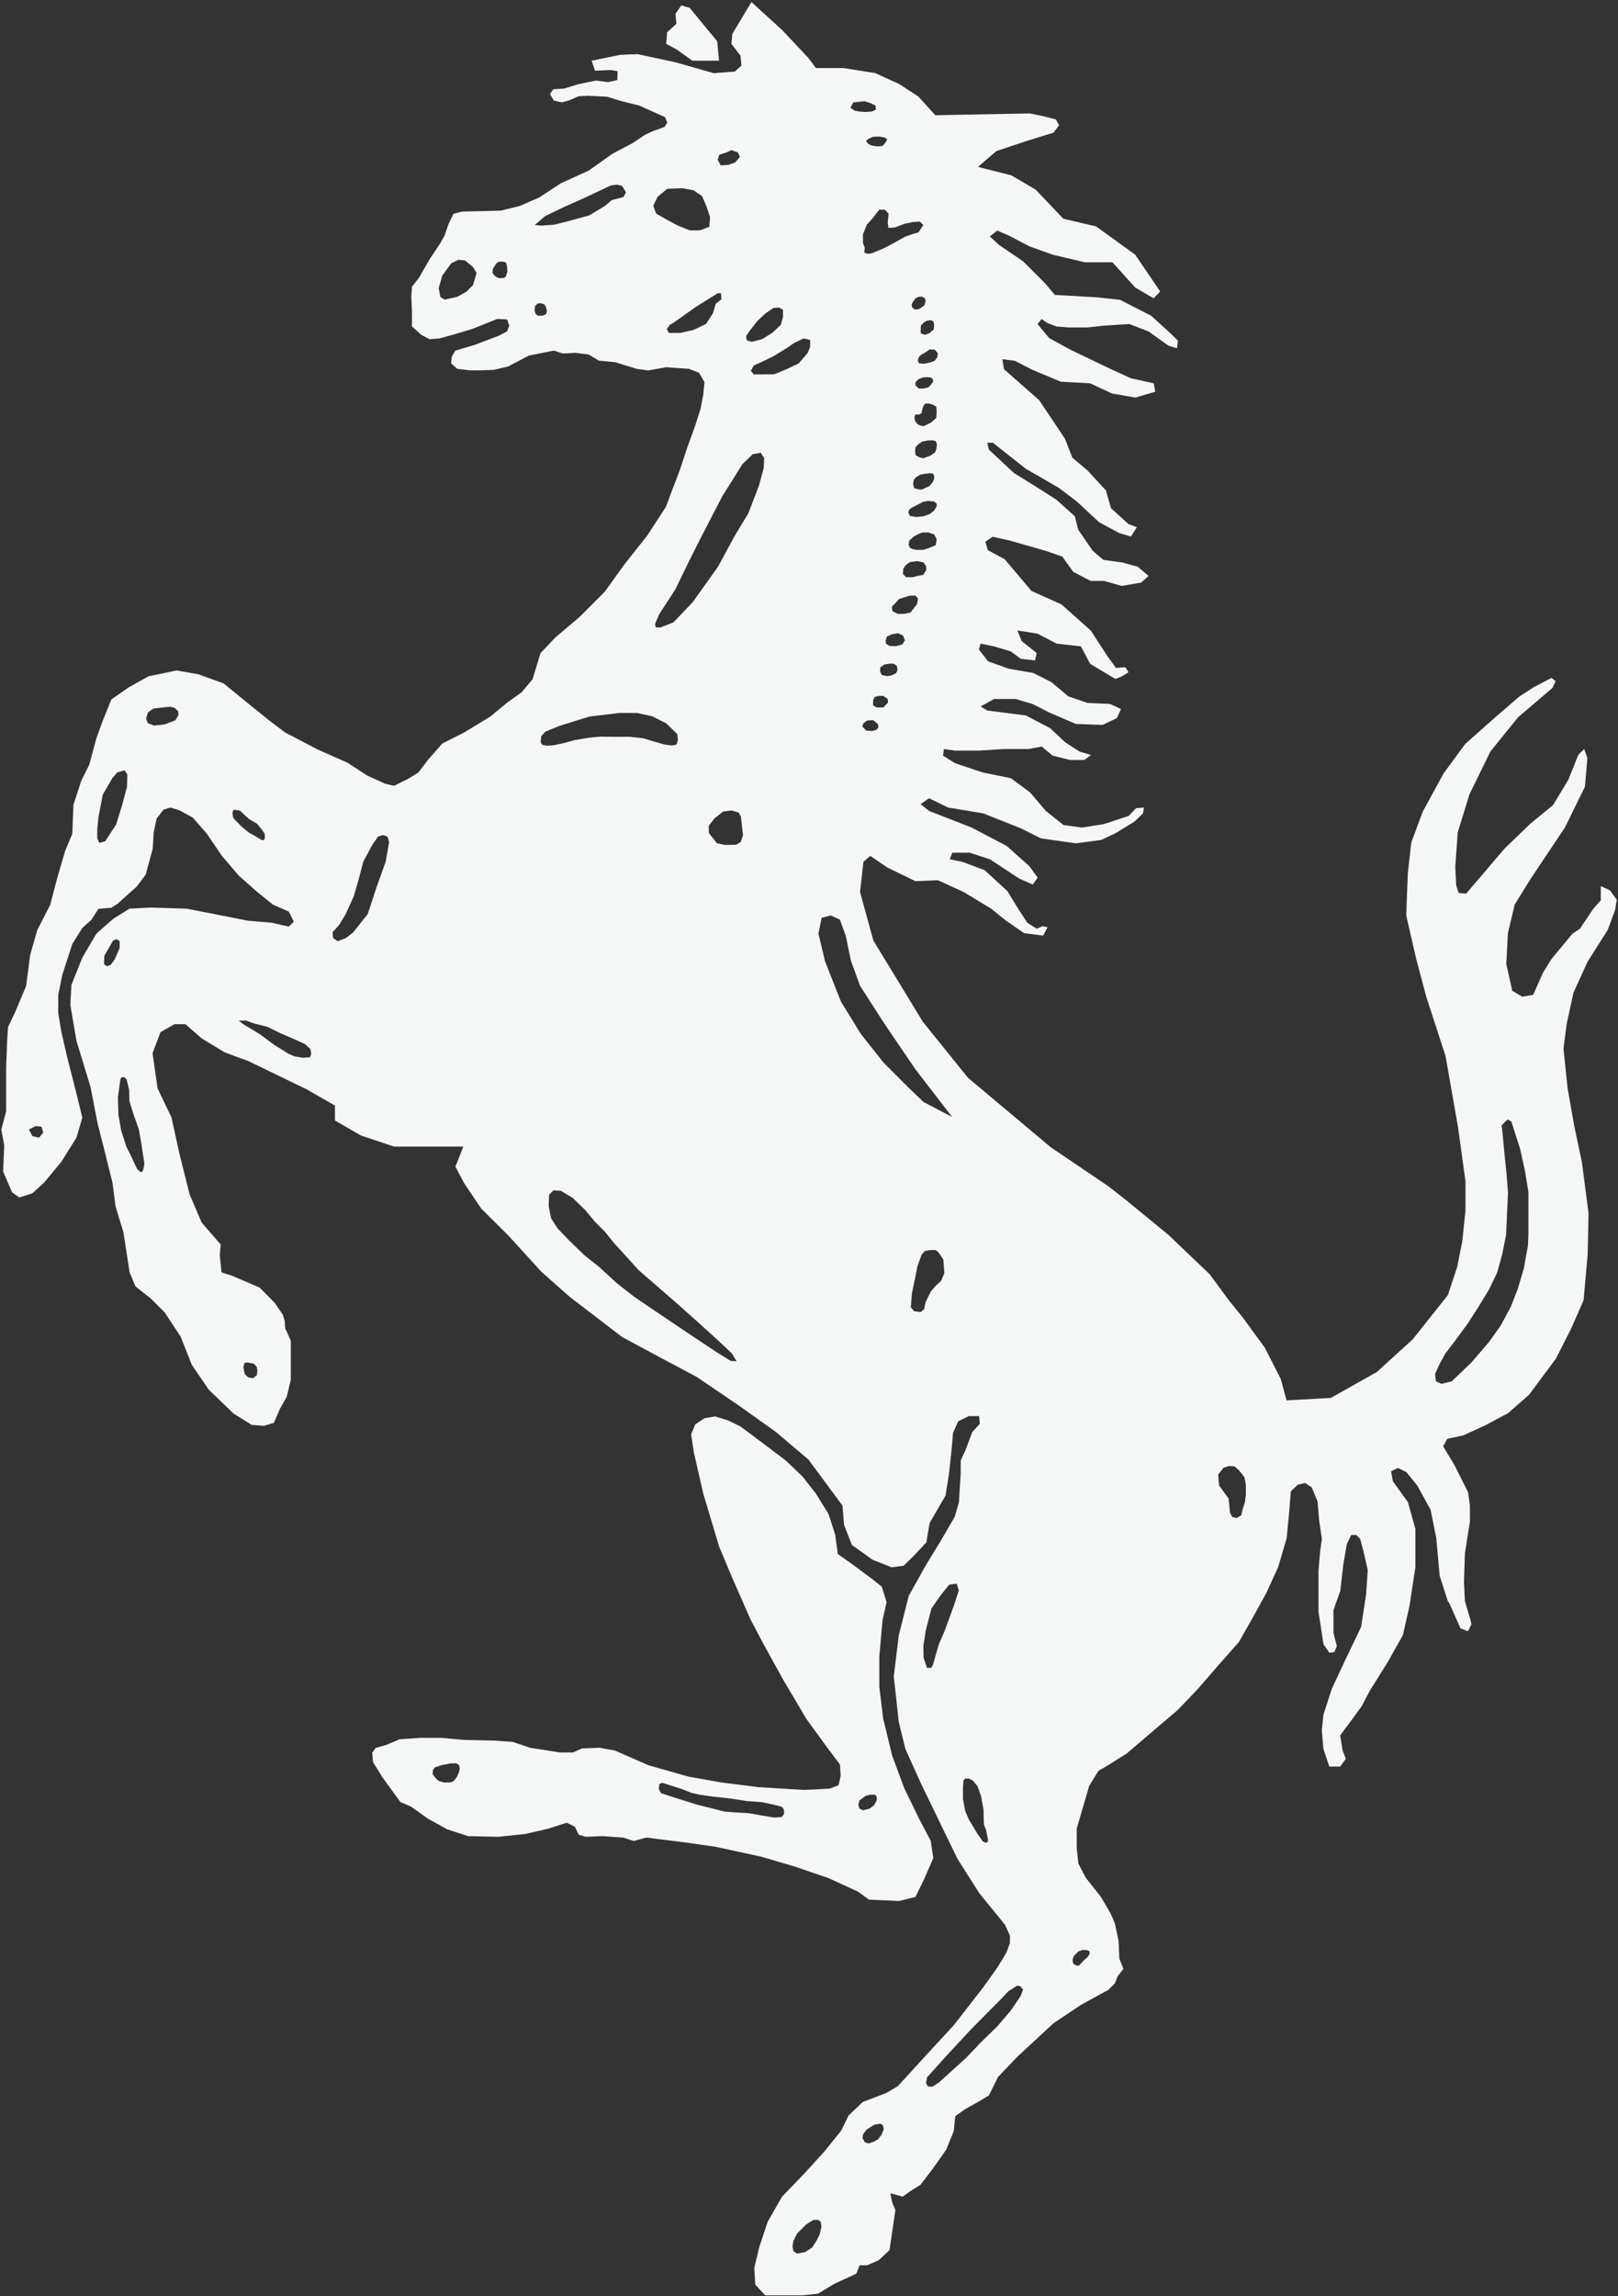 <?xml version="1.0" encoding="utf-8"?>
<!-- Generator: Adobe Illustrator 24.1.2, SVG Export Plug-In . SVG Version: 6.00 Build 0)  -->
<svg version="1.1" id="Layer_1" xmlns="http://www.w3.org/2000/svg" xmlns:xlink="http://www.w3.org/1999/xlink" x="0px" y="0px"
	 viewBox="0 0 1712 2429.3" style="enable-background:new 0 0 1712 2429.3;" xml:space="preserve">
<rect x="0" y="0" width="1712" height="2429.3" fill="#333333" stroke="none"/>
<style type="text/css">
	.st0{fill:#F5F7F7;}
</style>
<path class="st0" d="M760.8,64.1l-1.9-20.4L729.8,8.4l-8.9-2.7l-6.2,8.9l1,10.6l-9.8,8.9l-1,12.3l11.5,6.2l16.1,11.6H760.8z"/>
<path class="st0" d="M1703.6,942l-9.8-4.6v15.1l-7.9,8.9l-14.2,21.1l-7.9,5.3l-22.1,26.7l-8.9,14.2l-10.6,23.8l-11.5,1.9l-10.6-6.2
	l-6.3-28.3l1.7-32.7l7.2-30.3l17.6-28.3l35.5-53.1l21.2-43.2l2.6-30.3l-3.4-9.6l-6.2,6.2l-10.6,26.4l-16.1,26.7l-23.8,19.5
	l-27.4,26.4l-40.8,47.8l-7.9-0.7l-2.6-8.2l-1-19.5l2.6-36.3l12.5-40.6l22.1-45.1l29.3-36.2l36.3-31l3.4-7.2l-4.3-3.4l-18.5,9.6
	l-15.2,9.8l-25.7,22.1l-31.9,28.3l-22.8,31l-22.2,40.6l-12.2,32.9l-3.6,32.7l-1.7,44.2l10.6,46.1l10.6,39.9l20.4,62.7l13.2,75.2
	l7.9,57.4v31l-3.4,32.7l-5.3,26.7l-9.9,30l-37.2,46.8l-38,34.6l-48.7,27.4l-46.8,2.6l-6.2-22.8l-16.8-32.9l-23.1-31.7l-15.1-18.7
	l-20.2-27.4l-43.5-41.5l-44.2-36.3l-19.4-15.2l-61-41.3l-87.6-73.5l-47.8-59.3L924.1,995L910,943.6l3.6-31.9l7.2-6.2l18.5,12.5
	l29.3,14.2l23.8-1l27.3,12.5l29.3,17.8l15.1,12.2l19.5,13.5l20.2,2.6l4.6-8.9l-5.3-1l-6.2,2.6l-9.8-6.2l-8.7-13.2l-12.5-20.4
	l-24-22.1l-23.8-8.9l-13.2-2.6l2.7-7h18.5l21.4,7l31,20.4l14.2,6.2l5.3-7.2l-8.9-12.2l-24-21.4l-37.2-19.5l-44.9-17.5l-8.9-7.2
	l8.9-6.2l20.2,9.8l37.2,6.2l39.8,15.8l21.1,10.6l37.2,5.3l26.7-3.6l14.9-7l20.4-12.5l8.9-8.6l1-6.2l-8.3,0.7l-7.9,8.2l-26.4,8.7
	l-23,3.6l-19.5-2.7l-18.7-14.9l-16.8-19.7l-20.2-14.9l-30.2-6.2l-29.1-9.8l-12.5-7.9l1-7l11.5,1.7h25.7l25.7-1.7h26.4l14.2-2.6
	l11.5,9.6l18.5,4.6h15.1l7-5.3l-12.2-3.6l-15.1-9.8l-15.9-14.9l-25.7-13.5l-21.1-2.7l-19.6-2.5l-7.2-4.3l14.2-7.9h23l17.8,5.3
	l17.5,8.9l28.3,12.2l28.3,1l15.1-7.2l4.3-9.6l-11.5-5.4l-23.8-1l-20.4-7l-17.8-15l-19.4-9.8l-25.7-4.4l-22.1-7.9l-9.6-12.5l1.7-6.2
	l14.2,2.9l17.8,5.3l10.6,7.9l15.1,1.7l1.7-7.9l-15.8-12.5l-4.6-11.3l21.3,3.4l20.2,10.5l25.7,2.9l9.8,18.5l26.4,15.8l1.4-0.2
	l5.8-2.4l7-4.3l-3.4-5.3l-9.9,0.7l-8.9-12.2l-17.8-27.4l-31-27.6l-31.7-14.2l-8.9-10.6l-19.5-23l-17.8-9.6l-2.6-8.9l7.9-5.3
	l18.8,4.3l37,10.6l17.8,6.2l11.5,16.1l18.5,9.6h14.2l18.7,5.3l20.4-3.6l7.9-7l-11.5-9.8L1187,595l-19.5-2.7l-11.5-9.8l-15.1-22.1
	l-3.6-14.2l-19.5-17.5l-21.1-13.5l-24-14.9l-26.4-24.7l-1.7-7.2h6l34.6,27.4l35.3,20.4l18.7,14.2l23.8,22.1l21.4,11.5l12.3,3.6
	l6.2-9.8l-8.9-3.4l-18.5-16.8l-5.3-18.7l-19.4-21.1l-16.1-13.5l-7.9-20.2l-27.3-40.8l-37.2-32.7l-1.7-10.6l13.2,1.7l18.7,9.6
	l30,12.5l31,1.7l23.1,10.8l24.7,4.3l21.1-6.2l-1.7-8.9l-24-5.3l-21.1-9.6l-42.5-20.4l-23-12.5l-12.3-14.9l4.3-5.3l6.2,4.3l9.6,3.6
	l12.5,1h20.4l17.5-1.9l26.7-1.7l20.4,7.9l21.1,15.1l8.9,2.6l1-7.9l-7.2-7.2L1218,334l-32.9-16.8l-23.9-2.6l-45.1-2.6l-10.5-12.5
	l-23-23l-25.7-17.5l-9.6-8.9l7.9-6.2l12.2,5.3l22,11.5l25,8.9l33.6,7.9h29.1l24,26.6l19.5,11.5l7-7.2l-26.4-38.9l-41.5-30l-34.6-8.1
	l-29.3-30.8l-25.7-15.1l-35.3-8.9l19.5-16.8l34.6-11.5l25.7-7.9l6-7.9l-3.4-6.2l-14.2-3.6l-13.5-2.7l-99.9,1.9l-17.8-19.7
	l-20.2-13.2L926,77.3l-33.6-5.3h-29.1l-7.9-10.6L828,32.2l-32.9-30l-20.2,33.6l-1,10.6l9.6,12.5l1,10.6l-7,6.2l-22.3,1.7l-40.6-11.5
	l-39.8-8.6l-18.5,0.7L626,64.2l3.6,10.6l16.8-0.7l7,1.2l0,0l-0.2,9.4l-9.8,2.2l-12.7-1.7l-19.2,4L597,93.7l-11.5,0.7l-3.6,5l4.1,7
	l8.7,1.9l8.2-2.4l9.4-4.1l9.6-0.5l20.4,1l15.6,4.8l18.5,4.6l27.2,12.2l2.4,5.8l-2.9,4.6l-12.7,4.6l-7.7,3.6l-13.7,9.1l-20.9,11
	l-25.4,18l-29.1,13.2l-23,15.1l-20.9,9.1l-19.7,4.8l-17.3,0.5l-23.8,0.5l-9.1,2.4l-5.3,11l-4.1,12l-4.6,8.2l-11.5,17.3l-11,19.2
	l-7.4,9.4l-0.7,10.8l0.7,15.1v16.1l9.8,8.9l8.7,4.6l10.3-0.7l16.8-4.6l19-5.8l25.7-10.3l10.3,0.5l2.4,6.5l-2.4,6.2l-8.7,4.6
	l-26.3,9.9l-19.7,5.8l-3.8,6.5l-0.7,7l6.5,5.8l13.8,1.6h11l13.9-0.5l15.1-3.6l21.9-11.5l14.4-2.9l12.2-2.4l9.4,3.1l13.7-0.7
	l13.5,1.7l11,6.5l17.3,1.7l22.6,7l12.2,1.7l19-3.4l24.2,1.7l10.6,4.1l5.8,9.9l-1.2,12.7l-2.9,15.6l-5.8,18l-8.2,22.6l-8.2,24.8
	l-8.6,22.5l-5.8,15.6L685,566.4l-23.8,30L639.9,626l-27.1,27.1l-25,21.1L571.9,691l-8.4,27.6l-11.7,13.9l-14.9,10.6l-18,14.9
	l-27.6,16.8l-23.3,11.8l-14.9,17l-10.6,13.8l-10.6,6.5l-14.9,7.4l-9.6-2.2l-19-8.7l-21.1-13.7l-31-13.7l-34.8-18.2l-18-13.7
	l-22.3-18L236.6,723l-26.4-9.6l-23.3-4.1l-29.8,6.2L136,727.3L117.8,740l-9.4,23.3l-6.5,18l-7.4,27.6l-8.4,16.8l-8.4,25.7l-1.2,30.7
	l-7.5,18l-8.4,28.6l-7.5,28.6l-13.7,26.7l-7.5,26.4l-4.3,32.9L16,1070.8l-7.5,15.8l-1,15.8l-1,26.7v46.6L1.4,1195l3.1,16.8
	l-1.2,27.6l9.6,22.1l7.5,5.3l13.7-4.3l12.7-11.5l18.2-22.1l15.9-25.4l6.2-21.1l-4.1-17l-5.3-21.1l-6.5-25.4L65,1092l-3.4-20.2v-19
	l4.3-21.4l10.6-32.7l10.6-17l9.6-8.6l7.4-11.6l13.7-1.2l6.5-4.1l9.6-8.7l10.6-9.4l9.6-12.7l4.1-14.9l3.4-12.7l1-17l3.1-14.9l7.4-9.4
	l7.5-2.2l9.6,3.1l13.7,7.5l14.9,17l15.8,23.3l18,21.1l19.2,17l17,13.7l16.8,7.4l5.3,10.6l-5.3,5.3l-18-4.1l-25.5-2.2l-32.9-6.5
	l-31.7-6.2l-38.2-1.2l-22.3,1.2l-17,10.6l-18,15.8l-14.9,25.4l-11.5,28.8l-1.2,21.1l6.5,38.2l14.9,48.8l7.4,38.2l9.4,37.2l6.5,26.2
	l3.1,24.5l8.4,27.6l6.5,42.3l6.2,14.9l16.1,12.7l14.9,14.9l16.8,25.5l11.8,29.8l18,26.4l26.4,25.4l19.1,11.8l12.7,1l10.6-3.1
	l6.5-14.9l7.2-12.7l4.3-18v-41.3l-5.3-11.8c-1,0-1-7.4-1-8.4l-2.2-7.4l-8.7-12.7l-15.8-15.9l-29.5-12.7l-10.8-3.4l-1.9-18l1-11.5
	l-20.2-23.3l-12.7-29.8l-10.6-42.3l-8.6-39.1l-14.7-30.7l-5.3-37.2l8.4-22.3l14.9-8.4h11.5l17,14.9l24.5,14.9l25.4,9.4l61.5,29.8
	l29.8,17.1v15.8l27.4,15.8l35.1,11.8h73.3l-5.3,13.7l-3.1,7.4l9.4,17.8l18,26.7l28.8,28.6l34.8,38.2l29.8,26.4l55.7,42.7l45.1,24.2
	l33.8,18l43.5,29.5l40.1,28.6l34.6,29.3l36,48.7l1.7,20.4l8.2,21.2l22.1,15.8l20.2,7.9l12.5-1.7l9.9-9.6l14.2-15.1l3.4-20.4l16.8-29
	l3.6-22.3l2.7-24.7l1.7-19.5l5.5-12.2l11.3-5.5h10.8l0.7,8.2l-7.9,8.6l-7,18.7l-5.3,11.5v14.2l-1.9,30l-4.3,15.1l-13.2,22.8
	l-17.8,29.3l-17.8,31.9l-10.5,41.6l-5.3,43.5l5.3,48.5l7,28.3l16.8,37.2l21.4,44.2l16.8,34.6l23,36.3l27.3,33.6l5.3,11.5v7.9
	l-3.6,9.9l-9.6,15.9l-15.1,21.1l-31,39.9l-31,33.6l-28.3,31l-12.2,7.2l-25,9.6l-14.9,14.2l-7.9,16.1l-17.8,22.1l-20.1,22.1
	l-24.7,25.7l-15.1,26.4l-8.9,26.7l-5.3,22.1l1,17.8l10.6,11.3h38.9l16.8-1.7l17.6-10.6l23-10.6l3.6-8.9h7.9l12.2-5.3l11.5-10.8
	l6.2-42.3l-3.6-8.9l-1.7-8.9l6.2,1.7l6.9,1.9l7.2-5.3l11.5-7.2l12.2-15.9l15.1-21.4l7.9-19.4l1.7-15.9l9.9-7.2l14.2-7.9l11.5-7
	l9.6-19.4l20.4-21.4l38.2-35.4l29-19.4l29.3-16.1l6.9-7l2.7-7.2l6.2-7.9l-4.3-10.6l-0.9-19.4l-3.9-18.2l-4.6-10.6l-10.1-17.3
	l-16-20.2l-7.9-15.1l-1.7-15.9v-21.3l3.6-12.2l9.6-32.9l9.8-15.8l10.6-6.2l19.4-12.2l23-19.7l31-26.4l21.1-22.1l21.4-24.7l22.1-25
	l15.9-28.1l13.2-24l12.5-27.4l8.9-30.3l2.7-28.1l1.7-21.4l7.2-7l7.9-1.9l7,4.6l6.2,14.9l1.7,20.4l2.9,19.4l-1.9,13.2l-1.7,20.4v43.5
	l5.3,34.3l6.2,8.9l5.3-0.7l2.6-6.2l-3.6-14.2v-24l7.2-20.2l3.4-29.3l3.6-20.4l4.6-9.6h5.3l4.3,4.3l4.3,16.8l3.6,16.1l-1.7,25.4
	l-5.3,34.6l-16.1,33.6l-14.9,31.9l-8.9,27.4l-1.7,16.8l1.7,19.4l6.2,18.7h11.5l6-8.2l-3.4-8.9l-2.6-15.9l10.6-14.2l12.3-16.8
	l8.2-15.8l19.4-31l15.9-28.3l7-31l6.2-40.8v-40.5l-7.9-28.3l-15.9-22.1l-1.9-10.5l7.2-3.6l8.9,4.3l11.5,14.2l14.2,25.7l6,30
	l3.6,39.9l8.9,27.6l1,0.7l12.2,27.4l7.9,2.9l3.6-7.2l-0.9-4.3l-6-20.4l-1-20.4l1-30l5.3-33.6v-16.8l-1.9-14.2l-14.2-28.3l-12.2-20.4
	l4.3-7.9l16.8-3.6l23-10.5l24.7-13.2l22.1-19.4l28.4-38.2l16.1-31.7l13.2-30.2l4.3-48.5l0.9-43.5l-7-53.8l-8.2-38.9l-7-39.8
	l-4.3-41.5l3.4-26.4l7.2-32.9l14.9-32.7l21.3-33.6l7.9-21.4l1.7-10.5L1703.6,942z M500.5,301.6l-7,7l-9.8,5.5l-13.2,2.9l-4.6-2.9
	l-1.7-9.4l3.8-13.2l9.4-12.9l0,0l7.7-3.8l7,0.7l8.4,7l3.8,6.2L500.5,301.6z M535.1,292.9l-2.4,1.2l-4.8,0.2l-3.8-1.9l-3.1-3.6
	l0.5-4.3l3.6-5.8l0,0l2.9-1.9h3.8l3.4,0.7l1.2,3.6l0.5,6.2L535.1,292.9z M577.8,332.3l-3.6,1.7h-4.6l-2.6-1.4l-1.4-3.9l0.5-4.8
	l2.7-2.9l3.4-0.2l0,0l3.6,1l1.7,2.6l1.2,4.3L577.8,332.3z M659.7,208.4l-5.5,1.5l-6.7,1.7l-7.4,6.2l-16.6,10.1l-22.8,6.2l-14.2,3.6
	l-13.7,1l-7-0.7l0,0l11-9.4l20.4-9.8l20.4-9.1l19.4-9.1l8.9-4.3l6.7-1l5.5,1.2l4.3,7L659.7,208.4z M41.4,1203.6l-7.2-1.7l-3.6-7
	l7.2-3.6l6.2,0.7l1.7,6.2L41.4,1203.6z M134.4,832.4l-5,18.7l-6.5,21.1l-11.6,17.8l-6.2,1.7l-2.2-4.8v-9.4l1.2-12.7l4.6-24
	l10.1-17.5l0,0l5.3-6.2l7.7-2.2l2.9,4.3L134.4,832.4z M185.5,762.1l-11.5,4.3l-11,1.2l-6.7-2.6l-1.7-4.8l1.9-6.5l5.8-4.1l12-1.4l0,0
	l6.2-0.5l4.3,1.2l3.8,3.6l0.2,4.1L185.5,762.1z M279.4,888.6l-2.4,0.2l-5.8-3.6l-8.2-4.6l-7-5.8l-6.5-6.5l-2.9-3.6l-0.7-5.3l0,0
	l1.4-2.7l2.4,0.2l4.1,0.7l4.5,4.1l5.3,4.8l8.4,5l5,6l3.1,4.6l0.2,4.1L279.4,888.6z M121.6,1014.6l-4.3,6l-4.3,1.7l-2.9-2.4l0.2-8.6
	l7.2-12.5l2.1-3.6l3.6-1.7l3.4,2.2v7.2l-2.2,5L121.6,1014.6z M151.6,1237.6l-1.4,2.2h-1.7l-3.1-2.7l-2.4-4.6l-3.8-8.4l-5.5-11
	l-5.5-17.3l-2.9-16.3l-0.5-19l2.6-18.7l0,0l1.4-2.2h2.6l2.6,2.4l2.7,11.3l0.2,11.5l4.6,14.7l5.5,15.6l2.4,13.7l3.4,22.3
	L151.6,1237.6z M258.7,1442l2.9-0.7l7,1.4l0,0l3.1,3.4l0.7,4.1l-0.7,4.8l-4.1,3.1l-5-1l-3.6-3.4l-1.5-7.4L258.7,1442z M328.1,1118.5
	l-7.2,0.5l-9.3-1.4l-6.5-2.9l-15.1-9.4l-14.9-11.1l-16.8-10.1l-5.8-4.3l7.7-0.2l8.4,3.1l14.4,3.6l13.2,6.5l15.4,6.7l11,5l5.8,5.3
	l1,4.8L328.1,1118.5z M408.1,911.5L398,939.9l-8.9,27.1l-15.6,19.6l-7.9,6l-8.4,3.1l-4.8-3.4l-0.5-6.2l6.7-7.2l7-11.5l8.8-19.4
	l5.3-18.5l4.8-18.2l9.4-17.5l6.2-8.9l5.3-1.5l0,0l4.8,1.9l1.5,5.8L408.1,911.5z M793.2,350l7.9-10.1l9.1-8.6l8.2-5.5l6-0.5l4.1,2.6
	v7.4l-2.2,8.2l-9.1,8.6l-10.8,6.7l-11,2.9l-5.3-1.7l-0.7-4.3L793.2,350z M761,163.8l7.7-2.6l0,0l5.3-2.4l6.7,2.4l2.2,4.8l-5,5.8
	l-7,2.6l-8.4,0.5l-3.1-5.8L761,163.8z M694.3,226l-3.1-8.4l4.6-9.4l10.1-8.4l16.1-0.7l11.8,2.2l9.1,6.2l4.6,10.8l3.8,11.5l-0.7,10.1
	l-10.1,3.8h-10.8l-13-5.3l-11.5-6.2L694.3,226z M733.6,349.1l-13.7,3.1h-12.2l-2.2-4.1l3.1-4.3l3.6-2.1l0,0l24-17l14.6-9.1l8.9-5.5
	h3.1l0.5,6.5l-6,4.8l-2.9,9.9l-7.4,11.5L733.6,349.1z M573.8,788l-1.7-2.6l0,0l0.5-6.5l4.3-4.8l15.1-6.2l31.5-9.8l31.4-3.8h19.2
	l15.8,3.4l14.9,7.4l11.8,11.5l0.7,6.5l-1.4,4.6l-5,1l-7.7-1l-11.8-3.4l-11-3.3l-13.7-1.5h-17l-14.4-0.2l-12.7,1.2l-14.2,2.4
	l-11.3,3.1l-11,2.4l-7.2,0.5L573.8,788z M773,1439.7l-16.1-10.1l-27.1-18l-42-28.3l-17-11.6l-18-14.1l-19.7-18l-14.4-11.3
	l-17.3-16.8l-11.3-11.8l-7-10.8l-2.6-13l0.5-12l4.6-4.6l7.9,0.5l12.5,7.5l13.4,13l9.9,12l10.6,10.6l10.3,12.7l13,14.2l0,0l12.3,13.7
	l40.3,35l22.3,19.9l19.9,18l16.1,15.1l3.1,5l2.2,3.6L773,1439.7z M783.8,890.8l-5,2.9l-12.2,0.2l-8.2-1.9l-4.6-6l-3.8-4.8v-7.7
	l6-7.7l9.1-7.2l8.6-1.2l0,0l7.9,2.2l2.4,4.3l1,9.6l1.2,10.1L783.8,890.8z M808.1,495.1l-5,18.5l-11.3,29.5l-15.1,25l-16.8,31.2
	L733,637l-20.4,21.4l-14.2,5.5l-4.6-0.2l-0.7-3.6l4.3-10.1l17.3-26.7l14.2-29.3l12.7-25.2l22.6-43.7l21.4-34.1l11-10.6l8.4-1.4l0,0
	l3.6,5.8L808.1,495.1z M857.3,366.9l-2.7,6.5l-9.4,11l-13,6.2l-13,5.3l-13.4,0.2h-8.4l-2.9-3.9l0,0l3.1-5.5l7.4-3.4l13-6.2l14.9-9.1
	l7-5l10.6-5l6.7,1.7V366.9z M927.6,772l-4.8,1.4l-6.2-0.5l-4.1-4.1l1-3.6l4.1-2.9l0,0l6.2-0.5l5.3,4.3l0.2,3.6L927.6,772z
	 M934.8,748.4h-7.2l-3.8-2.2V741l1.7-3.6l3.8-1.2h5.1l4.8,3.1l0.5,3.8L934.8,748.4z M948.1,712.2l-4.8,2.4l-5,0.7l-5.3-1.2l-1.7-3.6
	v-4.3l4.3-3.1l0,0l5.2-1h5.1l3.1,2.6l0.7,4.1L948.1,712.2z M954.8,681.7l-6.5,1.9l-7.2-0.2l0,0l-3.8-2.7l-0.2-2.9l1.2-4.3l5.7-2.6
	l6.3-1l5.3,2.6l1.9,5L954.8,681.7z M970.4,638.9l-3.6,4.8l-3.4,4.3l-6.7,1.4H950l-5.8-2.9l-0.5-4.6l4.1-4.3l3.1-3.6l4.6-1.7l0,0
	l7.4-2.2h5.8l2.6,3.1L970.4,638.9z M980,603.2l-3.1,5l-5.5,1l-5.8,1.5l-7.2-0.2l-3.1-3.6l0.5-5.3l2.4-3.6l4.8-3.4l0,0l7.4-1l6.7,1.4
	l2.9,4.1L980,603.2z M990.1,576.7l-7.4,3.1l-5.8,1.9h-7.2l-2.9-0.5l-3.6-1.2l-1.9-3.6l0.9-4.6l4.8-4.3l4.1-2.2l4.6-1.9l6.5-0.2
	l6.3,2.2l2.6,5L990.1,576.7z M991.1,535.7l-2.6,4.3l-4.6,3.8l-6.7,2.4l-7.9,0.7l-6.5-1l-1.7-3.8l1-3.1l2.7-1.9l0,0l11.5-6l5.5-1.2
	l6.8,0.7l2.6,2.4L991.1,535.7z M968.7,438.5h4.1l2.2-1.4l1-4.3l1-3.4l1.9-2.4l3.6-0.2l4.3,1.2l3.8,2.2l0.5,4.6l-0.5,7.4l-5.7,5
	l-7.5,3.6l-3.1-0.5l-3.1-1.2l-3.1-3.9l-0.5-4.3L968.7,438.5z M968.7,407.8v-3.6l3.2-3.1l5-1.9l0,0l6-0.2l3.6,1.2l1,3.1l-2,3.1
	l-3.1,3.4l-5,1.2h-5.3L968.7,407.8z M969,505l4.3-2.6l5.1-1.2l5-0.5l3.6,0.2l1.4,2.2v3.6l-1.7,3.8l-3.4,3.8L975,518l0,0l-4.1-0.5
	l-3.8-1.2l-1-4.1l0.8-4.6L969,505z M990.6,475.5l-1.2,3.1l-5.3,3.6l-7.2,2.6l0,0l-4.1-1l-3.9-2.2l-0.7-3.8l0.5-4.8l2.9-2.9l4.1-2.9
	l6-1.2l5.1-0.2l3.4,1l1.2,3.4L990.6,475.5z M992.4,373.9l-0.7,4.1l-2.6,3.6l-4.3,1.7l-4.1,1l-3.6,0.5l-4.8-0.5l-1.2-2.9l1.2-3.8
	l2.8-2.6l3.2-1.7l5.3-3.6l5.5,0.2L992.4,373.9z M985,338.6l2.9,1.7l0.5,4.1l-0.3,3.9l-4.5,4.1l-4.3,1.7l0,0l-2.9-0.5l-2.2-1.2v-3.9
	l0.2-4.1l3.1-3.3l2.9-1.7L985,338.6z M979.4,318.6l-1.2,4.3l-3.2,2.4l-2.8,1.7l-3.8,0.5l-3.1-1.9l-0.7-3.4l1.4-2.9l2.9-3.9l0,0
	l2.9-1.4l3.8-0.2l3.2,1.9L979.4,318.6z M940.1,241.1l7-0.5l9.8-3.8l8.9-1.9l7.4-0.5l3.8,3.6l-5.2,7.9l-5.3,1.4l-8.8,3.1l-11.6,6.5
	l-11,5.8l-12.7,5.3l0,0l-4.3,0.5l-3.6-1.2l0.5-5.3l-1.9-5v-9.1l4.1-10.3l5.7-6.2l3.7-4.8l3.8-4.8h5.8l4,4.1l-0.9,10.1L940.1,241.1z
	 M936.1,145.5l2.6,1.7l-1,2.6l-3.8,4.6l-5.3,0.5l-6.2-0.9l-3.6-1.7l-2.6-3.1l3.1-2.6l4.5-1.9l7-0.2L936.1,145.5z M902.9,108.3
	l12-1.2l6.5,2.1l5.1,2.6l0.2,4.3l-4.3,1.9l-6.7,0.5l-6.5-0.5l-5.1-1l-4.3-3.1L902.9,108.3z M995.8,1355.1l-5.8,5.3l-5.2,6l-5.4,11.1
	l-1.7,7.7l-3.6,2.9l-7-1l-3.4-4.1l1.2-14.6l3.8-18.3l1.9-10.1l4.6-12.7l0,0l3.4-3.8l5-1h6.7l2.9,2.7l5,7.4l1,14.2L995.8,1355.1z
	 M1007.4,1181.6l-30.3-15.8l-15.8-15.2l-26.4-26.4l-24-30.3l-21.1-34.3l-16.8-42.5l-7-29.3l3.3-16.8l9.6-2.6l9.8,4.5l6.3,17.5
	l5.3,25.7l9.6,26.6l25,38.9l33.6,49.5L1007.4,1181.6L1007.4,1181.6z M1009.5,1698l-6.8,18.7l-3.3,9.1l-6.2,14.2l-4.7,16.5l-1.4,4.8
	l-1.7,3.1h-4.6l-3.6-10.8l-0.2-12.2l2.6-16.8l6-23l9.9-14.2l8.9-11l7.9-1l2.2,7.2L1009.5,1698z M1044.6,1949.2l-1.7,0.2l-3.1-1.4
	l-5.8-8.4l-8.6-14.2l-4.1-9.4l-2.4-13v-12l0.5-7.2l1.7-2.2h3.8l4.1,1.7l5.3,6.2l3.8,10.8l2.6,14.4l0.2,11.5l0.2,4.1l2.2,5.5
	l2.2,11.1L1044.6,1949.2z M867.1,2364.3l-3.6,7l-4.3,6.5l-7,4.6l-6.7,1.4h-2.9l-3.1-2.4l-1-5l1.2-6.2l3.6-7.2l9.8-9.8l0,0l7.4-4.6
	l5.3-0.2l2.7,2.2l0.7,5L867.1,2364.3z M932.9,2258.1l-3.7,5l-4.5,2.6l-5.5,1.9l-4.1-1.2l-2.4-4.3l0.5-4.3l4-5.1l8.2-5l0,0l6-1
	l2.9,1.7l0.8,4.3L932.9,2258.1z M1079.9,2111.7l-10.6,15.6l-14.2,16.6l-16.1,15.6l-17,17.8l-15.9,14.4l-12.5,11.3l-7,4.6l-4.6-0.2
	l-2.2-3.6l1-6l19.4-21.6l27.4-29.5l33.1-33.4l0,0l6.2-6.7l9.4-6l3.4,0.7l2.8,3.6L1079.9,2111.7z M1141.1,2064.4L1141.1,2064.4
	l4.1-1.5l5.2,0.2l2.4,1.2l0.2,2.6l-2.1,3.4l-4.8,4.3l-4.3,4.8h-2.9l-3.3-1.9l-0.8-4.1l1.4-4.1L1141.1,2064.4z M1318.3,1581.1l-1,7.9
	l-2.4,7.4l-1.5,6.7l-5,2.9l-4.6-1.2l-2.3-4.3l-1.5-15.1l-10.1-13.9l-1-11.5l5.7-7.2l6-1.9l5.8,0.5l4.8,4.3l5.5,7l1.5,7.9
	L1318.3,1581.1z M1617.2,1306.6l-0.5,11.3l-4.5,24.7l-6.3,21.1l-7.2,18.5l-10.8,20.1l-12.3,17.3l-18.5,21.6l-21.1,20.2l-10.8,2.6
	l-5.8-2.6l-1-7.7l4.6-10.3l6.2-11.3l11.3-14.9l12.2-16.6l11.6-18l11.3-18.5l8.6-18l5.1-18.5l4.3-21.1l1-23.5l1-21.2l-1.4-18.4
	l-2.2-21.4l-1.9-20.2l-1.2-11.3l6.2-6.2l0,0l4.1,2.2l3.1,9.8l6.2,19.4l5.1,23.3l3.6,22.3L1617.2,1306.6z"/>
<path class="st0" d="M984.8,1947.5l-12-22.8l-16.1-33.1l-12.8-34.6l-9.4-38.9l-4.1-33.4v-32.4l3.4-38.2l4.3-19.2l-5.1-16.3
	l-10.5-8.4l-21.1-15.6l-14.9-10.6l-2.8-20.4l-7-21.8l-13.2-21.4l-14.2-18.2l-17.8-17l-22.6-17.1l-25.4-19l-13.4-6.5l-13.4-4.1
	l-11.3,1.9l-9.8,6.5l-4.3,10.6l2.9,19.2l9.8,43l17,56.7l14.2,33.8l19,43.2l13.4,25.4l20.7,37.5l24.7,41.8l19.5,26.9l16.3,21.8
	l0.7,12l-2.2,9.8l-9.1,3.6l-27.4,1.4l-48-2.9l-39.6-5l-34.8-6.2l-42.3-12l-21.4-9.4l-14.2-6.2l-16.1-2.9l-18.5,0.7l-9.8,4.3h-13.4
	l-31.9-5l-18.2-6.2l-19.9-1.4l-31.7-0.7l-24-2.2h-22.1L423,1840l-14.9,6.2l-10.6,2.9l-3.6,5l0.7,9.9l10.1,16.3l19,26.2l11.3,4.8
	l17.8,12.7l20.4,11.3l22.1,7.2l31.7,0.7l28.3-2.9l24-5.5l20.4-6.5l8.6,4.3l4.1,8.4l7.2,2.2l17.5-0.7l22.1,1.5l11.3,3.6l13.4-3.6
	l43.7,5.5l29.8,4.3l48.7,10.6l35.5,10.5l35.1,12l30.9,14.2l12,8.6l32,1.4l17-4.3l9.1-18.5l9.8-22.6L984.8,1947.5z M485.6,1874.9
	l-2.2,5.1l-3.8,4.6l-3.1,1l-6.5,0.2l-5.8-1.7l-2.6-2.2l-3.8-4.8l0.2-4.3l2.2-3.1l7.4-2.4l8.6-1.7l0,0l6.5-0.2l3.1,1.9l0.7,3.6
	L485.6,1874.9z M829.7,1918.9l-2.6,3.4l-8.2,0.5l-14.2-2.4l-12.5-2.2l-13-0.7l-12.5-1l-28.6-7.2l-22.6-7l-16.1-5.3l-2.4-4.6l0.7-5.1
	l3.1-1.2l21.1,6.7l0,0l9.4,3.8l9.8,2.2l12,1.7l19.9,2.2l17.3,2.7l16.3,1.2l13.2,2.9l7.4,1.9l2.2,2.9L829.7,1918.9z M927.6,1904.8
	l-2.6,4.8l-4.8,3.8l-7,1.7l-3.8-1.7l-1.2-4.1l1.2-4.6l6.5-4.8l0,0l4.8-1.2h5.3l1.7,2.2L927.6,1904.8z"/>
</svg>
